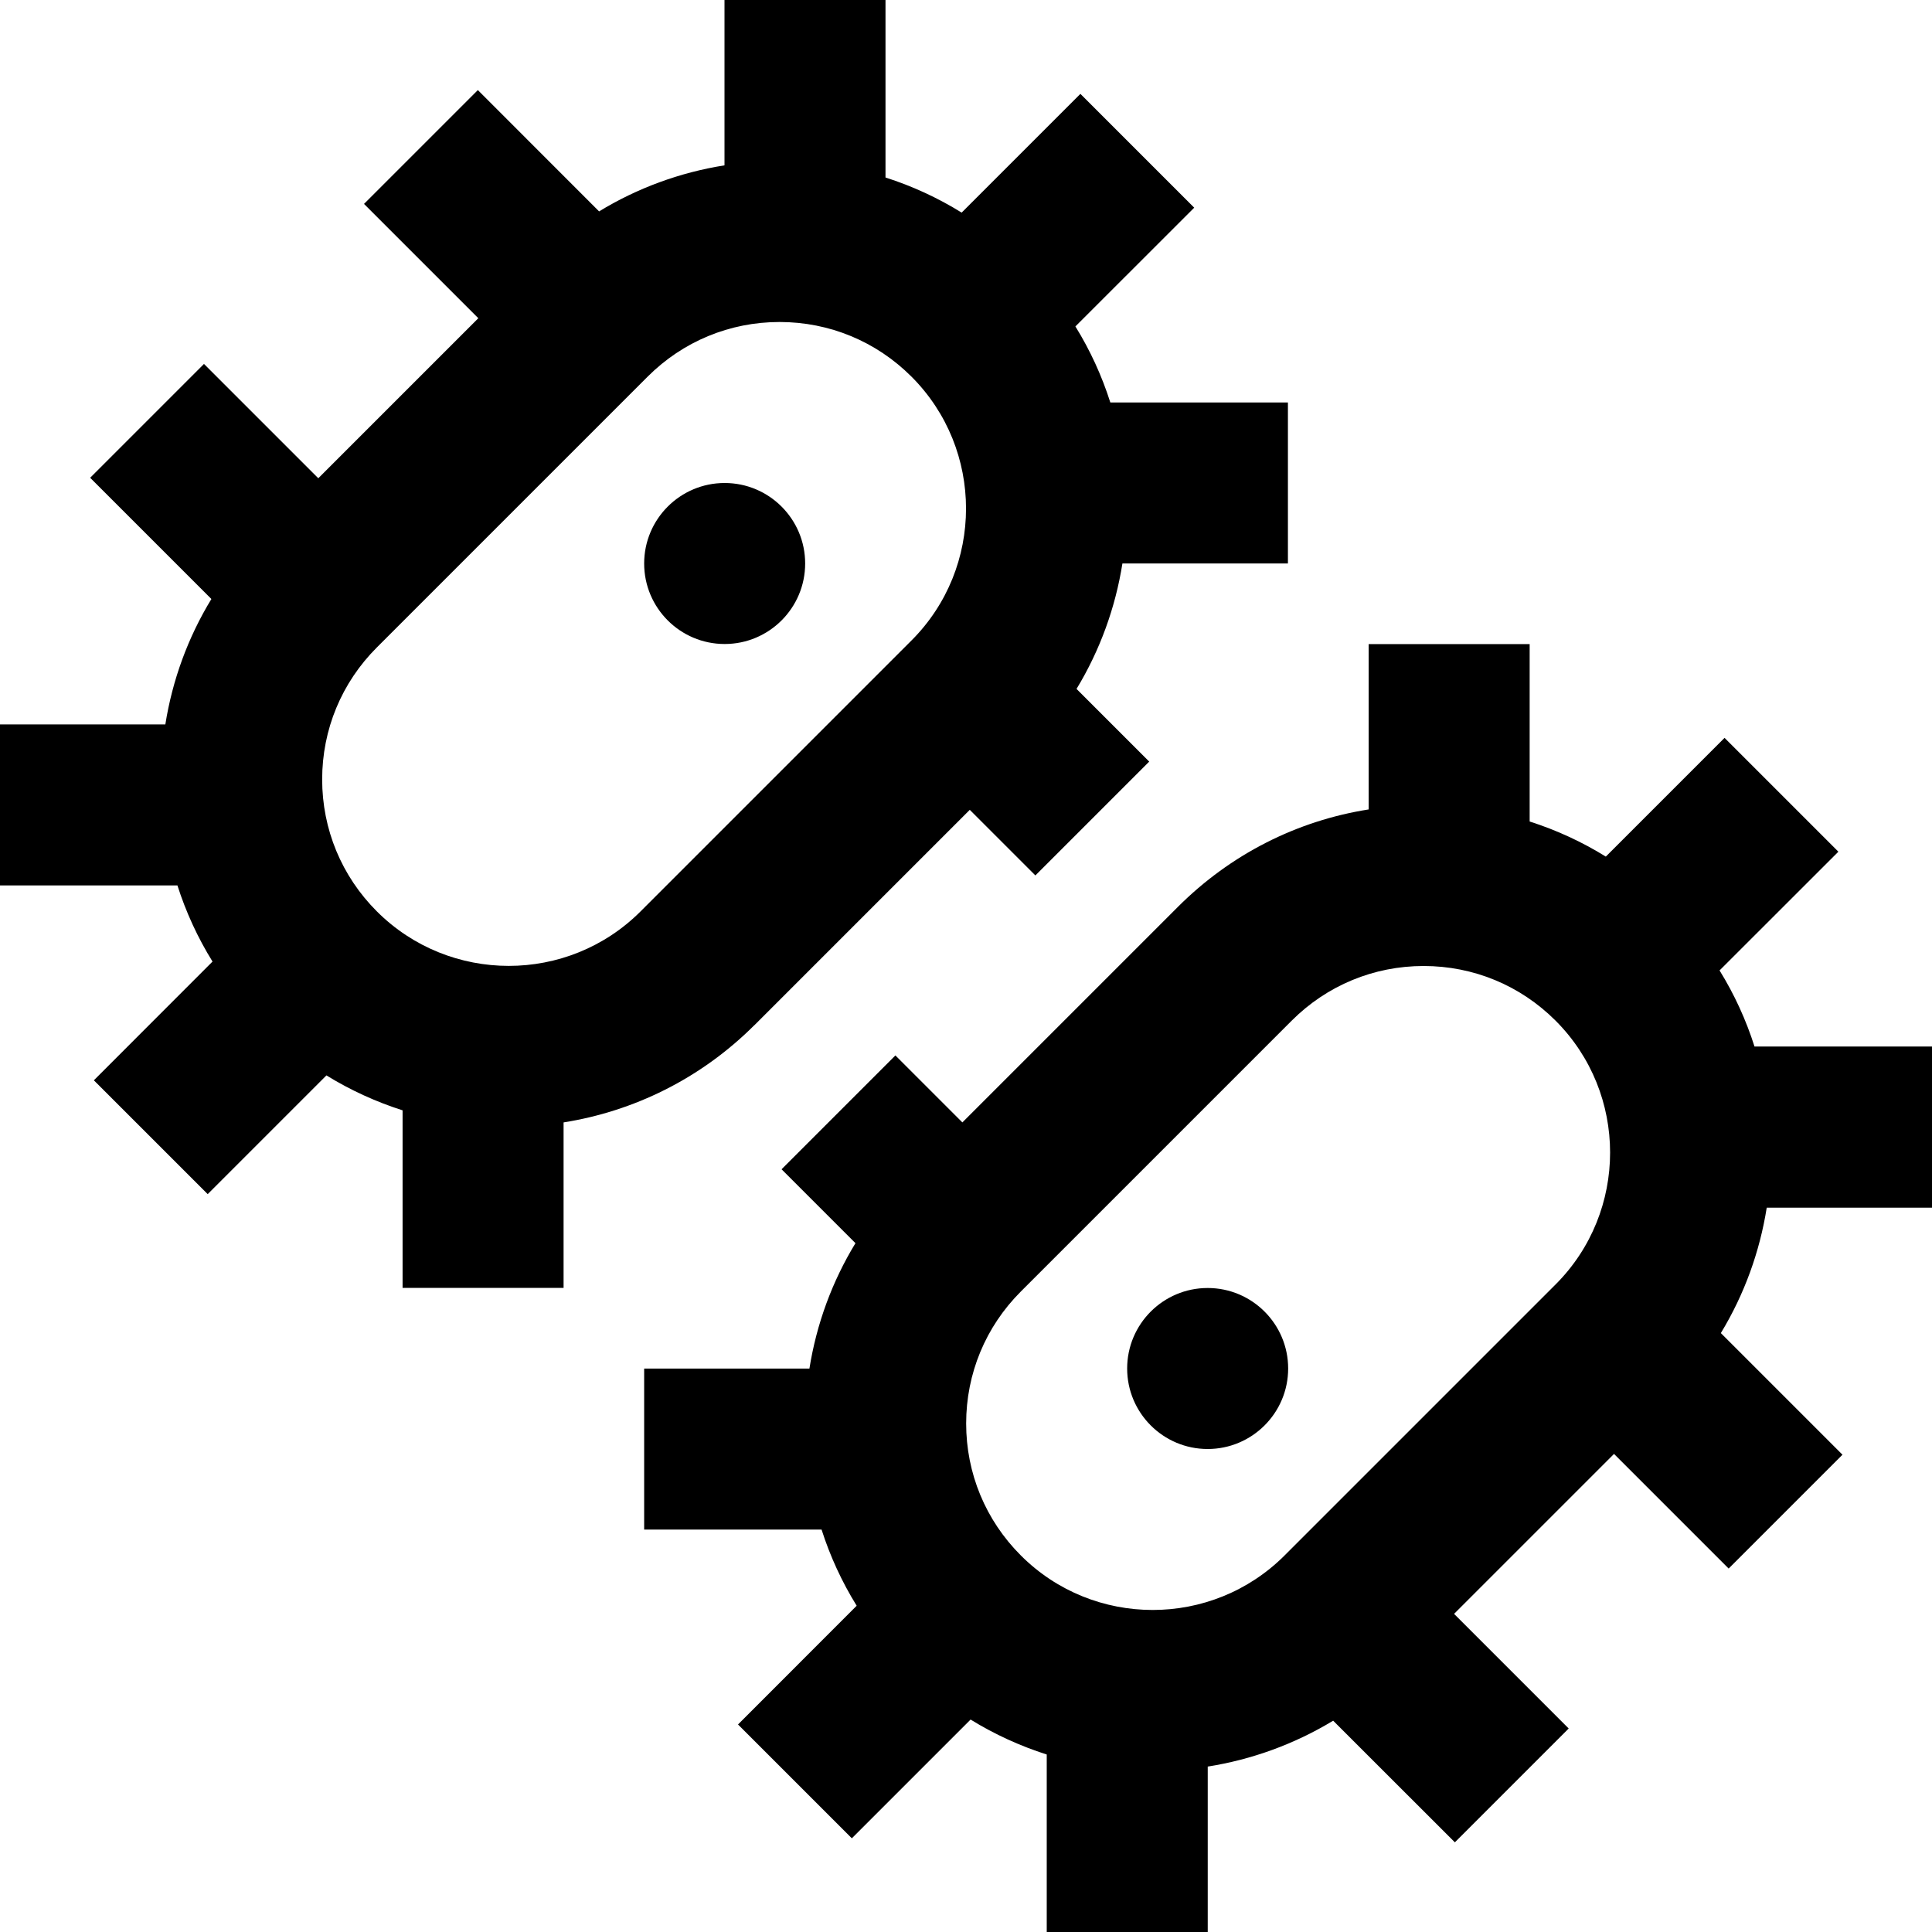 <?xml version="1.0" encoding="UTF-8"?>
<svg xmlns="http://www.w3.org/2000/svg" id="Layer_1" data-name="Layer 1" viewBox="0 0 24 24" width="512" height="512"><path d="m9.371,12.736l2.676-2.676.815.815,1.414-1.414-.903-.903c.294-.484.484-1.015.57-1.558h2.056v-2h-2.206c-.104-.328-.249-.646-.434-.945l1.476-1.475-1.414-1.414-1.475,1.475c-.297-.184-.614-.33-.946-.436V0h-2v2.054c-.554.088-1.082.282-1.558.572l-1.506-1.507-1.414,1.414,1.42,1.42-1.988,1.988-1.42-1.42-1.414,1.414,1.506,1.506c-.29.476-.484,1.004-.572,1.558H0v2h2.204c.106.332.252.649.436.946l-1.474,1.475,1.414,1.414,1.475-1.475c.3.185.618.329.946.434v2.206h2v-2.056c.868-.138,1.702-.541,2.37-1.208Zm-1.326-8.057c.438-.438,1.02-.679,1.639-.679s1.201.241,1.639.679c.903.903.903,2.374,0,3.277l-3.365,3.365c-.903.904-2.374.903-3.277,0-.438-.438-.679-1.02-.679-1.639s.241-1.201.679-1.639l3.365-3.365Zm15.956,10.321v-2h-2.206c-.104-.328-.249-.646-.434-.945l1.476-1.475-1.414-1.414-1.475,1.475c-.297-.184-.614-.33-.946-.436v-2.204h-2v2.054c-.894.141-1.718.559-2.37,1.211l-2.677,2.677-.832-.832-1.414,1.414.918.918c-.29.476-.484,1.004-.572,1.558h-2.053v2h2.204c.106.332.252.649.436.946l-1.474,1.475,1.414,1.414,1.475-1.475c.3.185.618.329.946.434v2.206h2v-2.056c.543-.086,1.073-.276,1.558-.57l1.512,1.511,1.414-1.414-1.424-1.424,1.987-1.987,1.424,1.424,1.414-1.414-1.511-1.511c.294-.484.484-1.015.57-1.558h2.056Zm-8.043,4.322c-.904.904-2.375.903-3.277,0-.438-.438-.679-1.02-.679-1.639s.241-1.201.679-1.639l3.365-3.365c.438-.438,1.02-.679,1.639-.679s1.201.241,1.639.679c.903.903.903,2.374,0,3.277l-3.365,3.365Zm-7.956-12.322c0-.552.448-1,1-1s1,.448,1,1-.448,1-1,1-1-.448-1-1Zm8,10c0,.552-.448,1-1,1s-1-.448-1-1,.448-1,1-1,1,.448,1,1Z"/></svg>
